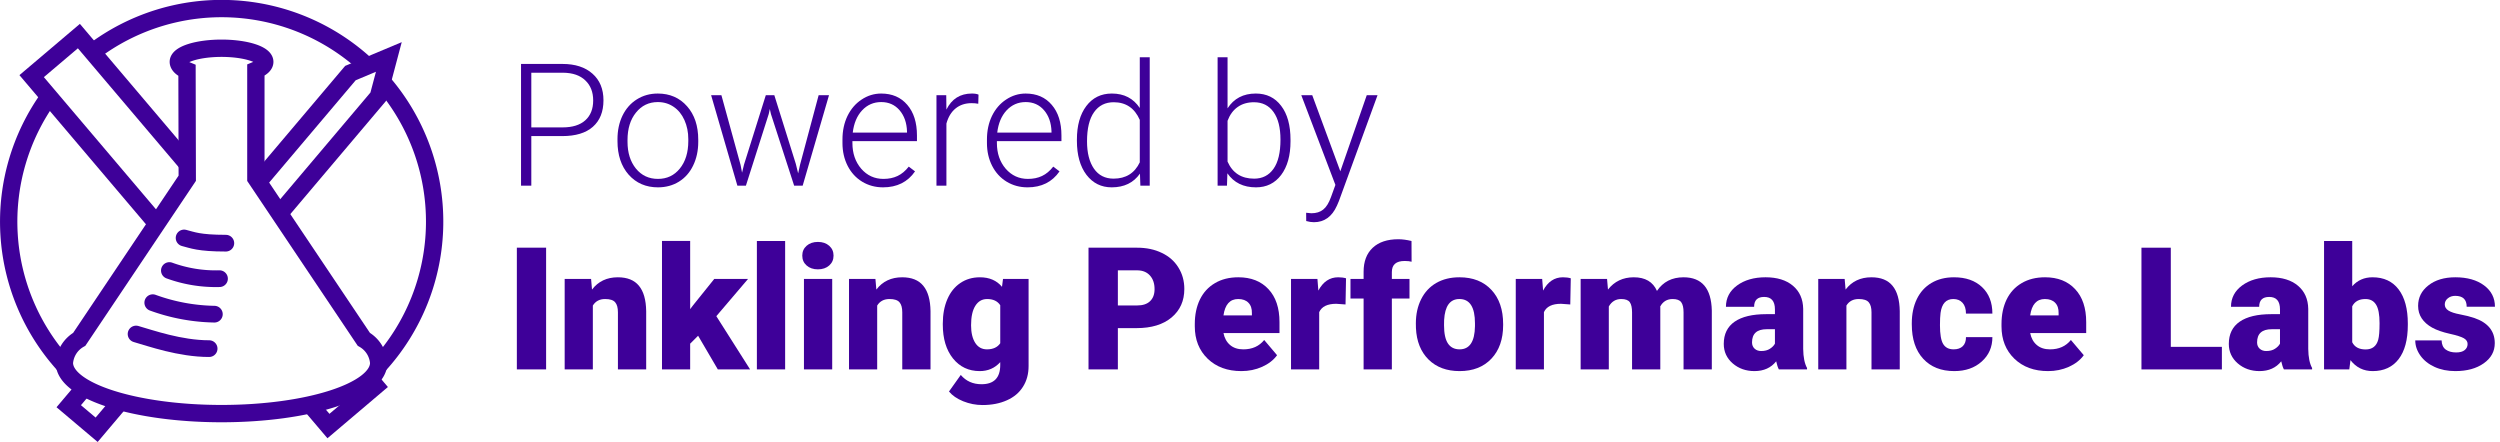 <?xml version="1.0" encoding="UTF-8" standalone="no"?>
<svg
   id="Layer_2"
   data-name="Layer 2"
   viewBox="0 0 598.64 105.84"
   version="1.1"
   sodipodi:docname="ipl-powered.svg"
   inkscape:version="1.1.2 (0a00cf5339, 2022-02-04, custom)"
   xmlns:inkscape="http://www.inkscape.org/namespaces/inkscape"
   xmlns:sodipodi="http://sodipodi.sourceforge.net/DTD/sodipodi-0.dtd"
   xmlns="http://www.w3.org/2000/svg"
   xmlns:svg="http://www.w3.org/2000/svg">
  <sodipodi:namedview
     id="namedview61"
     pagecolor="#ffffff"
     bordercolor="#666666"
     borderopacity="1.0"
     inkscape:pageshadow="2"
     inkscape:pageopacity="0.0"
     inkscape:pagecheckerboard="0"
     showgrid="false"
     inkscape:zoom="1.8542028"
     inkscape:cx="299.58967"
     inkscape:cy="52.852903"
     inkscape:window-width="2560"
     inkscape:window-height="1369"
     inkscape:window-x="-8"
     inkscape:window-y="-8"
     inkscape:window-maximized="1"
     inkscape:current-layer="Layer_2" />
  <defs
     id="defs4">
    <style
       id="style2">.cls-1,.cls-2{fill:none;stroke:#fff;stroke-miterlimit:10;}.cls-1{stroke-width:4.15px;}.cls-2{stroke-linecap:round;stroke-width:4px;}.cls-3{font-size:41px;fill:#fff;font-family:Roboto-Light, Roboto;font-weight:300;}.cls-4{letter-spacing:-0.01em;}.cls-5{letter-spacing:-0.01em;}.cls-6{letter-spacing:0em;}.cls-7{letter-spacing:-0.01em;}.cls-8{letter-spacing:0em;}.cls-9{font-family:Roboto-Black, Roboto;font-weight:800;}.cls-10{letter-spacing:-0.01em;}.cls-11{letter-spacing:0.01em;}</style>
  </defs>
  <path
     class="cls-1"
     d="M148.94,169.56c20.8,0,37.66-5.44,37.66-12.16a7.11,7.11,0,0,0-3.56-5.63l-25.85-38.55V87.33c1.33-.55,2.13-1.23,2.13-2,0-1.8-4.65-3.26-10.38-3.26H149c-5.73,0-10.38,1.46-10.38,3.26,0,.75.74,1.53,2.08,2.08l.06,25.79L114.9,151.77a7.11,7.11,0,0,0-3.56,5.63c0,6.72,16.86,12.16,37.66,12.16"
     transform="translate(-95.92 -70.52)"
     id="path6"
     style="stroke:#3e0099;stroke-opacity:1" />
  <path
     class="cls-2"
     d="M128.5,150.5c3.5,1,10.5,3.5,17.5,3.5"
     transform="translate(-95.92 -70.52)"
     id="path8"
     style="stroke:#3e0099;stroke-opacity:1" />
  <path
     class="cls-2"
     d="M132.5,143a45.29,45.29,0,0,0,14.75,2.75"
     transform="translate(-95.92 -70.52)"
     id="path10"
     style="stroke:#3e0099;stroke-opacity:1" />
  <path
     class="cls-2"
     d="M136.48,135.3a32.38,32.38,0,0,0,12,1.95"
     transform="translate(-95.92 -70.52)"
     id="path12"
     style="stroke:#3e0099;stroke-opacity:1" />
  <path
     class="cls-2"
     d="M140,127.5c2,.5,3.5,1.25,10,1.25"
     transform="translate(-95.92 -70.52)"
     id="path14"
     style="stroke:#3e0099;stroke-opacity:1" />
  <path
     class="cls-1"
     d="M187.38,90a51,51,0,0,1-.85,68.11"
     transform="translate(-95.92 -70.52)"
     id="path16"
     style="stroke:#3e0099;stroke-opacity:1" />
  <path
     class="cls-1"
     d="M118.09,83a51,51,0,0,1,65.74,3.32"
     transform="translate(-95.92 -70.52)"
     id="path18"
     style="stroke:#3e0099;stroke-opacity:1" />
  <path
     class="cls-1"
     d="M111.4,158.05a51,51,0,0,1-3.71-64.36"
     transform="translate(-95.92 -70.52)"
     id="path20"
     style="stroke:#3e0099;stroke-opacity:1" />
  <polyline
     class="cls-1"
     points="37.14 53.08 7.58 18.23 18.89 8.64 44.83 39.23"
     id="polyline22"
     style="stroke:#3e0099;stroke-opacity:1" />
  <path
     class="cls-1"
     d="M133.06,123.6"
     transform="translate(-95.92 -70.52)"
     id="path24"
     style="stroke:#3e0099;stroke-opacity:1" />
  <polyline
     class="cls-1"
     points="88.62 90.85 89.96 92.43 78.65 102.02 74.31 96.91"
     id="polyline26"
     style="stroke:#3e0099;stroke-opacity:1" />
  <path
     class="cls-1"
     d="M124.75,166.7"
     transform="translate(-95.92 -70.52)"
     id="path28"
     style="stroke:#3e0099;stroke-opacity:1" />
  <polyline
     class="cls-1"
     points="61.85 43.58 83.91 17.5 93.11 13.64 90.59 23.14 66.92 51.13"
     id="polyline30"
     style="stroke:#3e0099;stroke-opacity:1" />
  <polyline
     class="cls-1"
     points="28.83 96.18 23.14 102.91 16.46 97.27 20.22 92.82"
     id="polyline32"
     style="stroke:#3e0099;stroke-opacity:1" />
  <g
     aria-label="PoweredbyInklingPerformance Labs"
     transform="translate(121.08,44.46)"
     id="text58"
     style="font-weight:300;font-size:41px;font-family:Roboto-Light, Roboto;fill:#3e0099;fill-opacity:1"
     class="cls-3">
    <path
       d="M 6.146,-11.872 V 0 H 3.684 v -29.148 h 9.93 q 4.544,0 7.167,2.322 2.643,2.322 2.643,6.386 0,4.104 -2.542,6.346 -2.522,2.222 -7.327,2.222 z m 0,-2.082 h 7.467 q 3.583,0 5.465,-1.702 1.882,-1.702 1.882,-4.745 0,-3.023 -1.882,-4.805 -1.862,-1.802 -5.305,-1.842 H 6.146 Z"
       style="letter-spacing:-0.01em;fill:#3e0099;fill-opacity:1"
       id="path848" />
    <path
       d="m 26.782,-11.151 q 0,-3.123 1.201,-5.625 1.221,-2.502 3.423,-3.884 2.222,-1.401 5.025,-1.401 4.324,0 7.007,3.043 2.683,3.023 2.683,8.028 v 0.5 q 0,3.143 -1.221,5.666 -1.201,2.502 -3.403,3.864 -2.202,1.361 -5.025,1.361 -4.304,0 -7.007,-3.023 -2.683,-3.043 -2.683,-8.048 z m 2.402,0.661 q 0,3.884 2.002,6.386 2.022,2.482 5.285,2.482 3.243,0 5.245,-2.482 Q 43.738,-6.606 43.738,-10.69 v -0.46 q 0,-2.482 -0.921,-4.544 -0.921,-2.062 -2.583,-3.183 -1.662,-1.141 -3.804,-1.141 -3.203,0 -5.225,2.522 -2.022,2.502 -2.022,6.566 z"
       id="path850"
       style="fill:#3e0099;fill-opacity:1" />
    <path
       d="m 56.251,-4.985 0.36,1.862 0.48,-1.962 5.205,-16.576 h 2.042 l 5.145,16.436 0.561,2.282 0.46,-2.102 4.444,-16.616 h 2.482 L 71.125,0 h -2.042 l -5.565,-17.177 -0.26,-1.181 -0.26,1.201 L 57.532,0 h -2.042 l -6.286,-21.661 h 2.462 z"
       id="path852"
       style="fill:#3e0099;fill-opacity:1" />
    <path
       d="m 90.364,0.4 q -2.763,0 -5.005,-1.361 -2.222,-1.361 -3.463,-3.784 -1.241,-2.442 -1.241,-5.465 v -0.861 q 0,-3.123 1.201,-5.625 1.221,-2.502 3.383,-3.924 2.162,-1.441 4.685,-1.441 3.944,0 6.246,2.703 2.322,2.683 2.322,7.347 v 1.341 H 83.037 v 0.46 q 0,3.684 2.102,6.146 2.122,2.442 5.325,2.442 1.922,0 3.383,-0.701 1.481,-0.701 2.683,-2.242 l 1.501,1.141 q -2.643,3.824 -7.667,3.824 z M 89.923,-20.02 q -2.703,0 -4.564,1.982 -1.842,1.982 -2.242,5.325 h 12.993 v -0.26 q -0.1,-3.123 -1.782,-5.085 -1.682,-1.962 -4.404,-1.962 z"
       id="path854"
       style="fill:#3e0099;fill-opacity:1" />
    <path
       d="m 113.173,-19.619 q -0.761,-0.14 -1.622,-0.14 -2.242,0 -3.804,1.261 -1.542,1.241 -2.202,3.624 V 0 h -2.382 v -21.661 h 2.342 l 0.04,3.443 q 1.902,-3.844 6.106,-3.844 1.001,0 1.582,0.26 z"
       style="letter-spacing:-0.01em;fill:#3e0099;fill-opacity:1"
       id="path856" />
    <path
       d="m 124.961,0.4 q -2.763,0 -5.005,-1.361 -2.222,-1.361 -3.463,-3.784 -1.241,-2.442 -1.241,-5.465 v -0.861 q 0,-3.123 1.201,-5.625 1.221,-2.502 3.383,-3.924 2.162,-1.441 4.685,-1.441 3.944,0 6.246,2.703 2.322,2.683 2.322,7.347 v 1.341 h -15.455 v 0.46 q 0,3.684 2.102,6.146 2.122,2.442 5.325,2.442 1.922,0 3.383,-0.701 1.481,-0.701 2.683,-2.242 l 1.501,1.141 q -2.643,3.824 -7.667,3.824 z M 124.521,-20.02 q -2.703,0 -4.564,1.982 -1.842,1.982 -2.242,5.325 h 12.993 v -0.26 q -0.1,-3.123 -1.782,-5.085 -1.682,-1.962 -4.404,-1.962 z"
       style="letter-spacing:0em;fill:#3e0099;fill-opacity:1"
       id="path858" />
    <path
       d="m 136.793,-11.031 q 0,-5.045 2.242,-8.028 2.262,-3.003 6.126,-3.003 4.384,0 6.687,3.463 V -30.75 h 2.382 V 0 h -2.242 l -0.1,-2.883 q -2.302,3.283 -6.767,3.283 -3.744,0 -6.046,-3.003 -2.282,-3.023 -2.282,-8.148 z m 2.422,0.42 q 0,4.144 1.662,6.546 1.662,2.382 4.685,2.382 4.424,0 6.286,-3.904 V -15.755 q -1.862,-4.224 -6.246,-4.224 -3.023,0 -4.705,2.382 -1.682,2.362 -1.682,6.987 z"
       style="letter-spacing:0em;fill:#3e0099;fill-opacity:1"
       id="path860" />
    <path
       d="m 187.94,-10.61 q 0,5.065 -2.242,8.048 -2.242,2.963 -6.026,2.963 -4.524,0 -6.847,-3.363 L 172.725,0 h -2.242 v -30.75 h 2.382 v 12.232 q 2.282,-3.543 6.767,-3.543 3.844,0 6.066,2.943 2.242,2.923 2.242,8.148 z m -2.402,-0.42 q 0,-4.284 -1.662,-6.606 -1.662,-2.342 -4.685,-2.342 -2.302,0 -3.904,1.141 -1.602,1.121 -2.422,3.303 v 9.77 q 1.802,4.084 6.366,4.084 2.963,0 4.625,-2.342 1.682,-2.342 1.682,-7.007 z"
       style="letter-spacing:-0.01em;fill:#3e0099;fill-opacity:1"
       id="path862" />
    <path
       d="m 199.87,-3.443 6.326,-18.218 h 2.583 l -9.249,25.345 -0.48,1.121 q -1.782,3.944 -5.505,3.944 -0.861,0 -1.842,-0.28 l -0.02,-1.982 1.241,0.12 q 1.762,0 2.843,-0.881 1.101,-0.861 1.862,-2.983 l 1.061,-2.923 -8.168,-21.481 h 2.623 z"
       style="letter-spacing:0em;fill:#3e0099;fill-opacity:1"
       id="path864" />
    <path
       d="M 9.689,44 H 2.683 V 14.852 h 7.007 z"
       id="path866"
       style="fill:#3e0099;fill-opacity:1" />
    <path
       d="m 20.46,22.339 0.22,2.542 q 2.242,-2.943 6.186,-2.943 3.383,0 5.045,2.022 1.682,2.022 1.742,6.086 V 44 H 26.886 V 30.327 q 0,-1.642 -0.661,-2.402 -0.661,-0.781 -2.402,-0.781 -1.982,0 -2.943,1.562 V 44 H 14.134 V 22.339 Z"
       id="path868"
       style="fill:#3e0099;fill-opacity:1" />
    <path
       d="m 46.085,35.932 -1.902,1.902 V 44 H 37.437 V 13.23 h 6.747 v 16.336 l 0.681,-0.901 5.085,-6.326 h 8.088 L 50.449,31.248 58.537,44 H 50.81 Z"
       id="path870"
       style="fill:#3e0099;fill-opacity:1" />
    <path
       d="M 66.925,44 H 60.159 V 13.25 h 6.767 z"
       id="path872"
       style="fill:#3e0099;fill-opacity:1" />
    <path
       d="M 78.196,44 H 71.43 V 22.339 h 6.767 z M 71.029,16.753 q 0,-1.441 1.041,-2.362 1.041,-0.921 2.703,-0.921 1.662,0 2.703,0.921 1.041,0.921 1.041,2.362 0,1.441 -1.041,2.362 -1.041,0.921 -2.703,0.921 -1.662,0 -2.703,-0.921 -1.041,-0.921 -1.041,-2.362 z"
       id="path874"
       style="fill:#3e0099;fill-opacity:1" />
    <path
       d="m 88.546,22.339 0.22,2.542 q 2.242,-2.943 6.186,-2.943 3.383,0 5.045,2.022 1.682,2.022 1.742,6.086 V 44 H 94.973 V 30.327 q 0,-1.642 -0.661,-2.402 -0.661,-0.781 -2.402,-0.781 -1.982,0 -2.943,1.562 V 44 H 82.22 V 22.339 Z"
       id="path876"
       style="fill:#3e0099;fill-opacity:1" />
    <path
       d="m 104.682,33.009 q 0,-3.283 1.081,-5.806 1.081,-2.522 3.103,-3.884 2.022,-1.381 4.705,-1.381 3.383,0 5.285,2.282 l 0.24,-1.882 h 6.126 v 20.84 q 0,2.863 -1.341,4.965 -1.321,2.122 -3.844,3.243 -2.522,1.141 -5.846,1.141 -2.382,0 -4.625,-0.901 -2.222,-0.901 -3.403,-2.342 l 2.823,-3.964 q 1.882,2.222 4.965,2.222 4.484,0 4.484,-4.604 v -0.681 q -1.942,2.142 -4.905,2.142 -3.964,0 -6.406,-3.023 -2.442,-3.043 -2.442,-8.128 z m 6.767,0.42 q 0,2.663 1.001,4.224 1.001,1.542 2.803,1.542 2.182,0 3.183,-1.461 V 28.625 q -0.981,-1.481 -3.143,-1.481 -1.802,0 -2.823,1.622 -1.021,1.602 -1.021,4.665 z"
       id="path878"
       style="fill:#3e0099;fill-opacity:1" />
    <path
       d="M 146.599,34.11 V 44 h -7.027 V 14.852 h 11.631 q 3.343,0 5.906,1.241 2.583,1.221 3.984,3.503 1.421,2.262 1.421,5.145 0,4.264 -3.063,6.827 -3.043,2.542 -8.368,2.542 z m 0,-5.425 h 4.604 q 2.042,0 3.103,-1.021 1.081,-1.021 1.081,-2.883 0,-2.042 -1.101,-3.263 -1.101,-1.221 -3.003,-1.241 H 146.599 Z"
       style="letter-spacing:-0.01em;fill:#3e0099;fill-opacity:1"
       id="path880" />
    <path
       d="m 176.172,44.4 q -4.985,0 -8.068,-2.963 -3.083,-2.983 -3.083,-7.748 v -0.561 q 0,-3.323 1.221,-5.866 1.241,-2.542 3.604,-3.924 2.362,-1.401 5.605,-1.401 4.564,0 7.207,2.843 2.643,2.823 2.643,7.888 v 2.623 h -13.413 q 0.36,1.822 1.582,2.863 1.221,1.041 3.163,1.041 3.203,0 5.005,-2.242 l 3.083,3.644 q -1.261,1.742 -3.583,2.783 -2.302,1.021 -4.965,1.021 z m -0.761,-17.257 q -2.963,0 -3.523,3.924 h 6.807 v -0.521 q 0.04,-1.622 -0.821,-2.502 -0.861,-0.901 -2.462,-0.901 z"
       style="letter-spacing:0em;fill:#3e0099;fill-opacity:1"
       id="path882" />
    <path
       d="m 201.115,28.445 -2.222,-0.16 q -3.183,0 -4.084,2.002 V 44 h -6.747 V 22.339 h 6.326 l 0.22,2.783 q 1.702,-3.183 4.745,-3.183 1.081,0 1.882,0.24 z"
       style="letter-spacing:0.01em;fill:#3e0099;fill-opacity:1"
       id="path884" />
    <path
       d="M 205.443,44 V 27.023 h -3.143 v -4.685 h 3.143 v -1.722 q 0,-3.704 2.182,-5.746 2.182,-2.042 6.126,-2.042 1.441,0 3.163,0.42 l 0.02,4.965 q -0.621,-0.18 -1.662,-0.18 -3.063,0 -3.063,2.643 v 1.662 h 4.224 v 4.685 h -4.224 V 44 Z"
       style="letter-spacing:0em;fill:#3e0099;fill-opacity:1"
       id="path886" />
    <path
       d="m 217.956,32.969 q 0,-3.243 1.261,-5.766 1.261,-2.542 3.624,-3.904 2.362,-1.361 5.545,-1.361 4.865,0 7.667,3.023 2.803,3.003 2.803,8.188 v 0.24 q 0,5.065 -2.823,8.048 -2.803,2.963 -7.607,2.963 -4.625,0 -7.427,-2.763 -2.803,-2.783 -3.023,-7.527 z m 6.747,0.42 q 0,3.003 0.941,4.404 0.941,1.401 2.783,1.401 3.604,0 3.684,-5.545 v -0.681 q 0,-5.826 -3.724,-5.826 -3.383,0 -3.664,5.025 z"
       style="letter-spacing:0em;fill:#3e0099;fill-opacity:1"
       id="path888" />
    <path
       d="m 254.932,28.445 -2.222,-0.16 q -3.183,0 -4.084,2.002 V 44 h -6.747 V 22.339 h 6.326 l 0.22,2.783 q 1.702,-3.183 4.745,-3.183 1.081,0 1.882,0.24 z"
       style="letter-spacing:0em;fill:#3e0099;fill-opacity:1"
       id="path890" />
    <path
       d="m 263.74,22.339 0.22,2.542 q 2.302,-2.943 6.186,-2.943 4.104,0 5.545,3.263 2.202,-3.263 6.366,-3.263 6.586,0 6.767,7.968 V 44 h -6.767 V 30.327 q 0,-1.662 -0.561,-2.422 -0.561,-0.761 -2.042,-0.761 -2.002,0 -2.983,1.782 l 0.02,0.28 V 44 H 269.726 V 30.367 q 0,-1.702 -0.541,-2.462 -0.541,-0.761 -2.062,-0.761 -1.942,0 -2.963,1.782 V 44 H 257.414 V 22.339 Z"
       style="letter-spacing:0em;fill:#3e0099;fill-opacity:1"
       id="path892" />
    <path
       d="m 304.88,44 q -0.36,-0.661 -0.641,-1.942 -1.862,2.342 -5.205,2.342 -3.063,0 -5.205,-1.842 -2.142,-1.862 -2.142,-4.665 0,-3.523 2.603,-5.325 2.603,-1.802 7.567,-1.802 h 2.082 v -1.141 q 0,-2.983 -2.583,-2.983 -2.402,0 -2.402,2.362 h -6.747 q 0,-3.143 2.663,-5.105 2.683,-1.962 6.827,-1.962 4.144,0 6.546,2.022 2.402,2.022 2.462,5.545 v 9.589 q 0.04,2.983 0.921,4.564 V 44 Z m -4.224,-4.404 q 1.261,0 2.082,-0.541 0.841,-0.541 1.201,-1.221 v -3.463 h -1.962 q -3.523,0 -3.523,3.163 0,0.921 0.621,1.501 0.621,0.561 1.582,0.561 z"
       style="letter-spacing:0em;fill:#3e0099;fill-opacity:1"
       id="path894" />
    <path
       d="m 320.636,22.339 0.22,2.542 q 2.242,-2.943 6.186,-2.943 3.383,0 5.045,2.022 1.682,2.022 1.742,6.086 V 44 h -6.767 V 30.327 q 0,-1.642 -0.661,-2.402 -0.661,-0.781 -2.402,-0.781 -1.982,0 -2.943,1.562 V 44 h -6.747 V 22.339 Z"
       style="letter-spacing:0em;fill:#3e0099;fill-opacity:1"
       id="path896" />
    <path
       d="m 346.721,39.195 q 1.421,0 2.202,-0.761 0.781,-0.781 0.761,-2.162 h 6.326 q 0,3.563 -2.562,5.846 -2.542,2.282 -6.566,2.282 -4.725,0 -7.447,-2.963 -2.723,-2.963 -2.723,-8.208 v -0.28 q 0,-3.283 1.201,-5.786 1.221,-2.522 3.503,-3.864 2.282,-1.361 5.405,-1.361 4.224,0 6.707,2.342 2.482,2.342 2.482,6.346 h -6.326 q 0,-1.682 -0.821,-2.583 -0.821,-0.901 -2.202,-0.901 -2.623,0 -3.063,3.343 -0.14,1.061 -0.14,2.923 0,3.263 0.781,4.524 0.781,1.261 2.482,1.261 z"
       style="letter-spacing:0em;fill:#3e0099;fill-opacity:1"
       id="path898" />
    <path
       d="m 369.343,44.4 q -4.985,0 -8.068,-2.963 -3.083,-2.983 -3.083,-7.748 v -0.561 q 0,-3.323 1.221,-5.866 1.241,-2.542 3.604,-3.924 2.362,-1.401 5.605,-1.401 4.564,0 7.207,2.843 2.643,2.823 2.643,7.888 v 2.623 h -13.413 q 0.36,1.822 1.582,2.863 1.221,1.041 3.163,1.041 3.203,0 5.005,-2.242 l 3.083,3.644 q -1.261,1.742 -3.583,2.783 -2.302,1.021 -4.965,1.021 z m -0.761,-17.257 q -2.963,0 -3.523,3.924 h 6.807 v -0.521 q 0.04,-1.622 -0.821,-2.502 -0.861,-0.901 -2.462,-0.901 z"
       style="letter-spacing:0em;fill:#3e0099;fill-opacity:1"
       id="path900" />
    <path
       d="m 398.732,38.595 h 12.232 V 44 H 391.705 V 14.852 h 7.027 z"
       style="letter-spacing:0em;fill:#3e0099;fill-opacity:1"
       id="path902" />
    <path
       d="m 425.818,44 q -0.36,-0.661 -0.641,-1.942 -1.862,2.342 -5.205,2.342 -3.063,0 -5.205,-1.842 -2.142,-1.862 -2.142,-4.665 0,-3.523 2.603,-5.325 2.603,-1.802 7.567,-1.802 h 2.082 v -1.141 q 0,-2.983 -2.583,-2.983 -2.402,0 -2.402,2.362 h -6.747 q 0,-3.143 2.663,-5.105 2.683,-1.962 6.827,-1.962 4.144,0 6.546,2.022 2.402,2.022 2.462,5.545 v 9.589 q 0.04,2.983 0.921,4.564 V 44 Z m -4.224,-4.404 q 1.261,0 2.082,-0.541 0.841,-0.541 1.201,-1.221 v -3.463 h -1.962 q -3.523,0 -3.523,3.163 0,0.921 0.621,1.501 0.621,0.561 1.582,0.561 z"
       style="letter-spacing:0em;fill:#3e0099;fill-opacity:1"
       id="path904" />
    <path
       d="m 455.487,33.35 q 0,5.325 -2.202,8.188 -2.202,2.863 -6.206,2.863 -3.303,0 -5.325,-2.623 L 441.474,44 h -6.046 V 13.25 h 6.747 v 10.831 q 1.882,-2.142 4.865,-2.142 4.044,0 6.246,2.903 2.202,2.903 2.202,8.168 z m -6.767,-0.42 q 0,-3.123 -0.841,-4.444 -0.821,-1.341 -2.542,-1.341 -2.282,0 -3.163,1.742 v 8.608 q 0.861,1.722 3.203,1.722 2.382,0 3.023,-2.322 0.32,-1.141 0.32,-3.964 z"
       style="letter-spacing:0em;fill:#3e0099;fill-opacity:1"
       id="path906" />
    <path
       d="m 469.801,37.914 q 0,-0.861 -0.901,-1.381 -0.901,-0.521 -3.423,-1.081 -2.522,-0.561 -4.164,-1.461 -1.642,-0.921 -2.502,-2.222 -0.861,-1.301 -0.861,-2.983 0,-2.983 2.462,-4.905 2.462,-1.942 6.446,-1.942 4.284,0 6.887,1.942 2.603,1.942 2.603,5.105 h -6.767 q 0,-2.603 -2.743,-2.603 -1.061,0 -1.782,0.601 -0.721,0.581 -0.721,1.461 0,0.901 0.881,1.461 0.881,0.561 2.803,0.921 1.942,0.36 3.403,0.861 4.885,1.682 4.885,6.026 0,2.963 -2.643,4.825 -2.623,1.862 -6.807,1.862 -2.783,0 -4.965,-1.001 -2.182,-1.001 -3.403,-2.723 -1.221,-1.722 -1.221,-3.624 h 6.306 q 0.04,1.501 1.001,2.202 0.961,0.681 2.462,0.681 1.381,0 2.062,-0.561 0.701,-0.561 0.701,-1.461 z"
       style="letter-spacing:0em;fill:#3e0099;fill-opacity:1"
       id="path908" />
  </g>
</svg>
